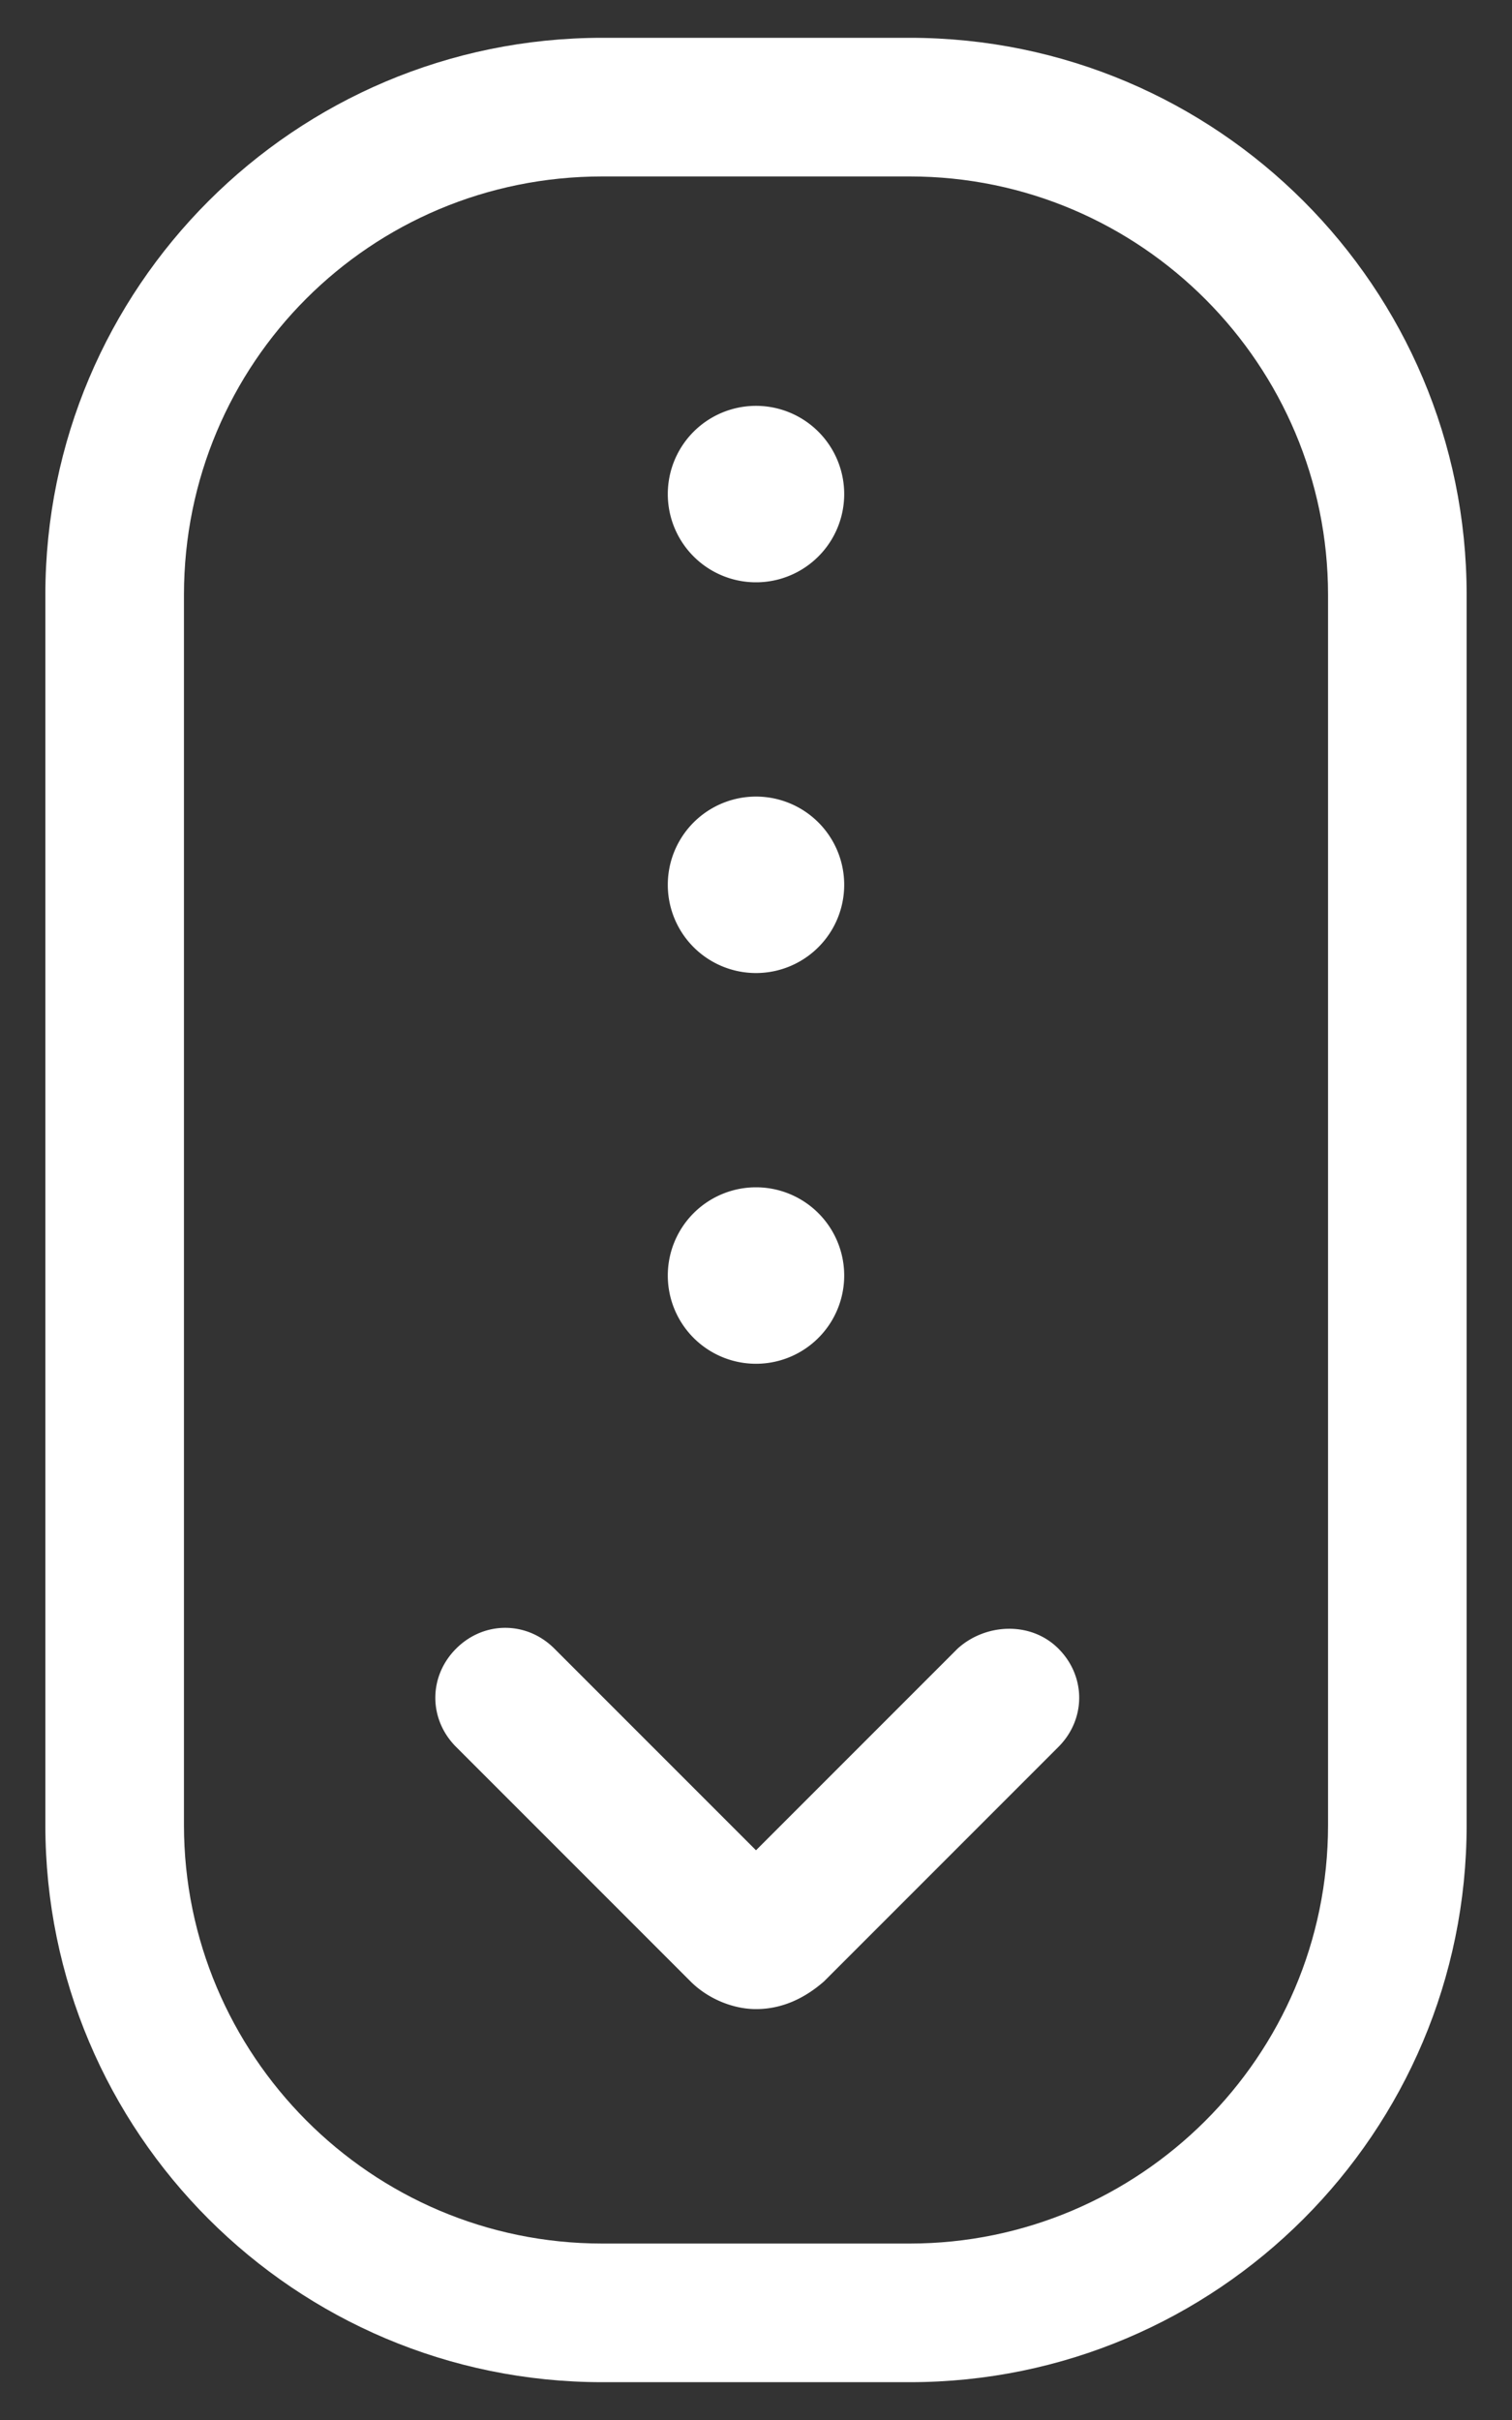<svg fill="none" xmlns="http://www.w3.org/2000/svg" viewBox="0 0 30 48"><rect x="0" y="0" width="30" height="48" fill="#333333" stroke="none"/><path d="M18.05.75h-6.1C5.85.75.9 5.7.9 11.8v24.4c0 6.1 4.95 11.05 11.05 11.05h6.1c6.1 0 11.05-4.95 11.05-11.05V11.8C29.1 5.7 24.15.75 18.05.75zm8.3 35.45c0 4.6-3.75 8.3-8.3 8.3h-6.1c-4.6 0-8.3-3.75-8.3-8.3V11.8c0-4.6 3.7-8.3 8.3-8.3h6.1c4.6 0 8.3 3.75 8.3 8.3v24.4z" fill="#fff"/><path d="M19 32.7l-4 4-4-4c-.55-.55-1.4-.55-1.95 0s-.55 1.4 0 1.95l4.65 4.65c.35.35.85.55 1.3.55.5 0 .95-.2 1.35-.55L21 34.65c.55-.55.55-1.4 0-1.95s-1.45-.5-2 0zm-4-21.15a1.75 1.75 0 100-3.5 1.75 1.75 0 000 3.5zm0 7.75a1.75 1.75 0 100-3.5 1.75 1.75 0 000 3.5zm0 7.75a1.75 1.75 0 100-3.5 1.75 1.75 0 000 3.5z" fill="#fff"/></svg>